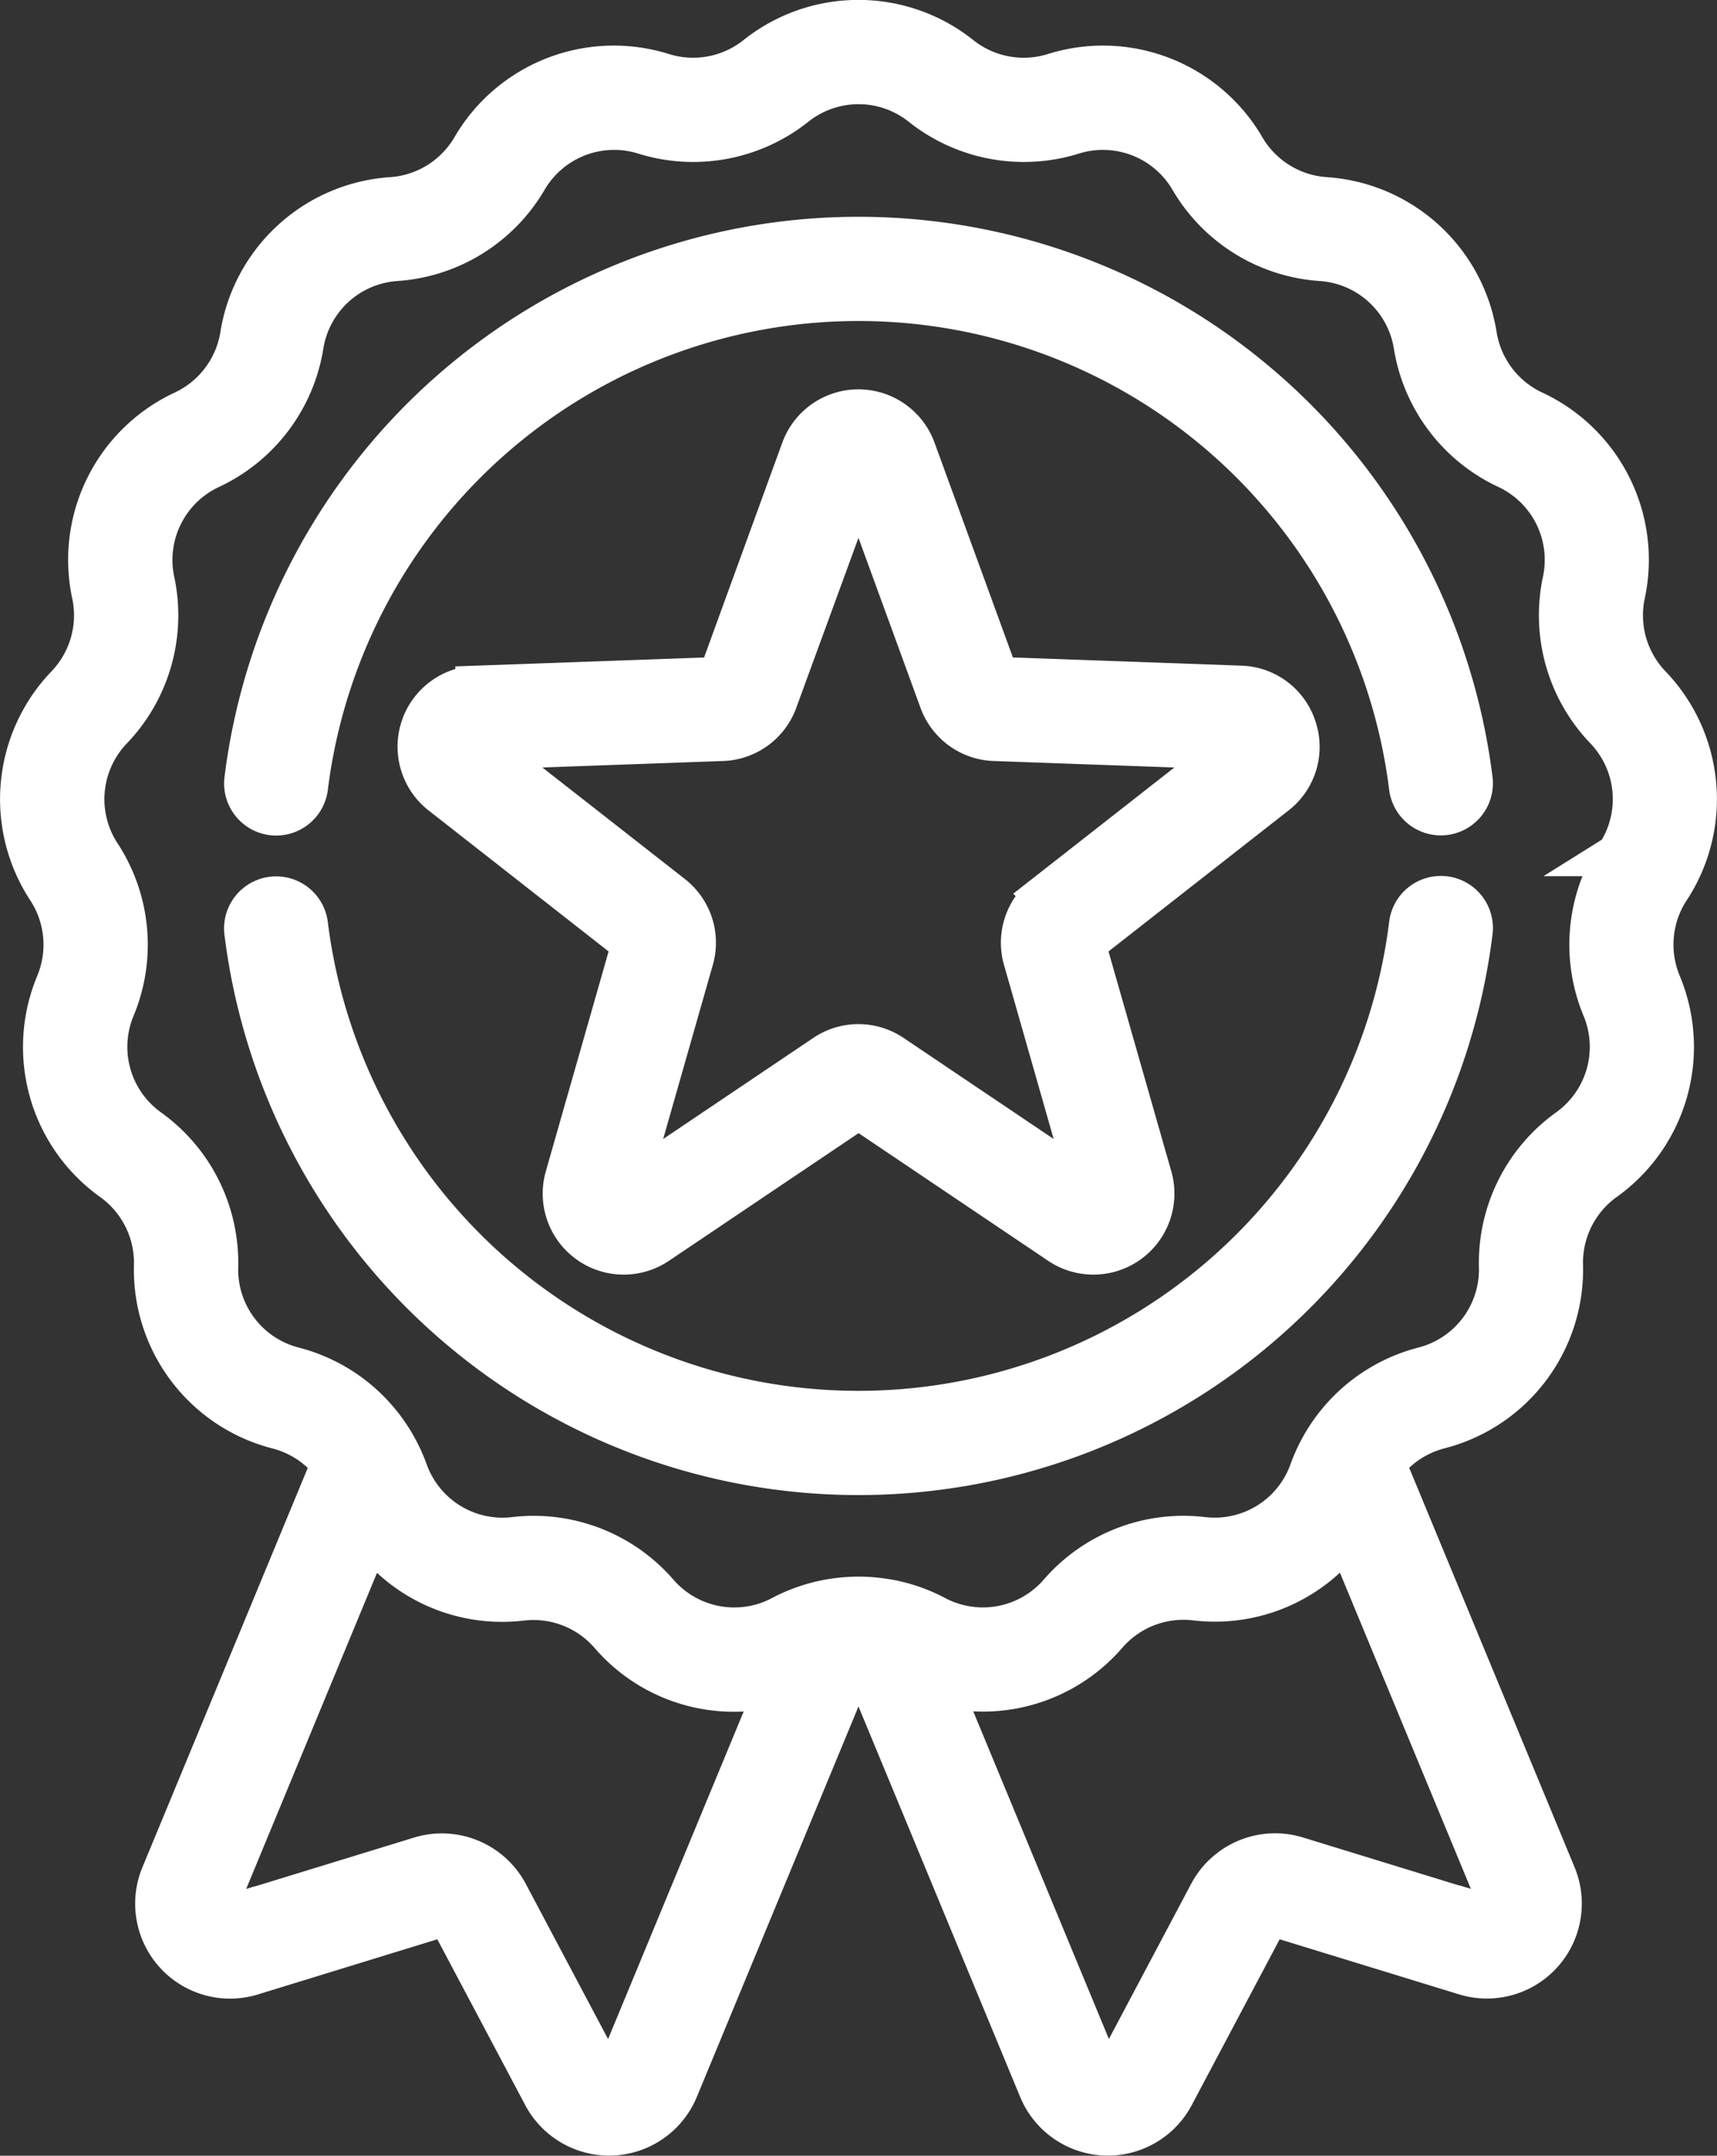 <svg xmlns="http://www.w3.org/2000/svg" width="81.274" height="102.002" viewBox="0 0 81.274 102.002">
  <rect x="0" y="0" width="81.274" height="102.002" fill="#333333" stroke="none"/>
  <g id="medal" transform="translate(-52.071 0.999)">
    <g id="Group_149" data-name="Group 149" transform="translate(53.074 0.001)">
      <path id="Path_357" data-name="Path 357" d="M131.071,41.06a7.728,7.728,0,0,0-.89-9.605,4.828,4.828,0,0,1-1.235-4.34,7.728,7.728,0,0,0-4.3-8.635,4.828,4.828,0,0,1-2.719-3.6,7.728,7.728,0,0,0-7.129-6.5A4.828,4.828,0,0,1,110.961,6a7.729,7.729,0,0,0-9-3.485,4.828,4.828,0,0,1-4.435-.829,7.728,7.728,0,0,0-9.646,0,4.827,4.827,0,0,1-4.435.829,7.728,7.728,0,0,0-9,3.485A4.828,4.828,0,0,1,70.617,8.38a7.729,7.729,0,0,0-7.129,6.5,4.828,4.828,0,0,1-2.719,3.6,7.729,7.729,0,0,0-4.3,8.635,4.828,4.828,0,0,1-1.235,4.34,7.729,7.729,0,0,0-.89,9.606,4.828,4.828,0,0,1,.416,4.493,7.728,7.728,0,0,0,2.64,9.278,4.828,4.828,0,0,1,2.011,4.039,7.729,7.729,0,0,0,5.813,7.7,4.826,4.826,0,0,1,2.581,1.685L59.735,87.74a3.493,3.493,0,0,0,4.252,4.676L72.823,89.7a.565.565,0,0,1,.663.275l4.331,8.166a3.493,3.493,0,0,0,6.313-.3l8.412-20.309q.166-.006.331,0l8.412,20.309a3.493,3.493,0,0,0,6.313.3l4.331-8.166a.564.564,0,0,1,.663-.275l8.836,2.712a3.493,3.493,0,0,0,4.252-4.676l-8.071-19.485a4.826,4.826,0,0,1,2.581-1.685,7.729,7.729,0,0,0,5.813-7.7,4.827,4.827,0,0,1,2.011-4.039,7.728,7.728,0,0,0,2.64-9.278,4.832,4.832,0,0,1,.417-4.494ZM81.423,96.723a.562.562,0,0,1-1.018.048l-4.331-8.166a3.5,3.5,0,0,0-4.11-1.7l-8.836,2.712a.562.562,0,0,1-.686-.754L69.6,71.573a7.725,7.725,0,0,0,7.16,3.114,4.829,4.829,0,0,1,4.207,1.63,7.7,7.7,0,0,0,7.916,2.393Zm40.865-7.108L113.452,86.9a3.5,3.5,0,0,0-4.111,1.7l-4.331,8.166a.563.563,0,0,1-1.019-.048l-7.46-18.01a7.724,7.724,0,0,0,7.914-2.4,4.826,4.826,0,0,1,4.207-1.63,7.72,7.72,0,0,0,7.16-3.114l7.161,17.287a.563.563,0,0,1-.686.755Zm6.33-50.156a7.756,7.756,0,0,0-.669,7.217,4.811,4.811,0,0,1-1.643,5.776,7.756,7.756,0,0,0-3.231,6.488,4.811,4.811,0,0,1-3.619,4.792,7.754,7.754,0,0,0-4.789,3.658l-.008.015a7.757,7.757,0,0,0-.559,1.21,4.809,4.809,0,0,1-5.106,3.162,7.755,7.755,0,0,0-6.759,2.618,4.812,4.812,0,0,1-5.9,1.1,7.751,7.751,0,0,0-2.131-.751l-.018,0a7.749,7.749,0,0,0-2.952,0l-.01,0a7.762,7.762,0,0,0-2.136.752,4.811,4.811,0,0,1-5.9-1.1,7.755,7.755,0,0,0-6.759-2.618,4.811,4.811,0,0,1-5.106-3.162,7.768,7.768,0,0,0-.559-1.209l-.01-.018a7.754,7.754,0,0,0-4.788-3.656,4.811,4.811,0,0,1-3.619-4.792,7.756,7.756,0,0,0-3.231-6.488,4.811,4.811,0,0,1-1.643-5.776,7.756,7.756,0,0,0-.669-7.217,4.811,4.811,0,0,1,.554-5.979,7.756,7.756,0,0,0,1.984-6.971,4.811,4.811,0,0,1,2.677-5.376,7.756,7.756,0,0,0,4.368-5.784A4.811,4.811,0,0,1,70.819,11.3a7.755,7.755,0,0,0,6.163-3.816,4.812,4.812,0,0,1,5.6-2.169,7.756,7.756,0,0,0,7.125-1.332,4.811,4.811,0,0,1,6.005,0,7.755,7.755,0,0,0,7.125,1.332,4.811,4.811,0,0,1,5.6,2.169A7.756,7.756,0,0,0,114.6,11.3a4.811,4.811,0,0,1,4.438,4.046,7.757,7.757,0,0,0,4.368,5.784,4.811,4.811,0,0,1,2.677,5.376,7.755,7.755,0,0,0,1.984,6.971,4.812,4.812,0,0,1,.554,5.98Z" transform="translate(-53.074 -0.001)" fill="#fff" stroke="#fff" stroke-width="2"/>
      <path id="Path_358" data-name="Path 358" d="M108.652,79.793a1.465,1.465,0,0,0,1.633-1.275,26.313,26.313,0,0,1,52.224.012,1.465,1.465,0,0,0,2.908-.356,29.242,29.242,0,0,0-58.039-.014A1.465,1.465,0,0,0,108.652,79.793Z" transform="translate(-96.762 -42.268)" fill="#fff" stroke="#fff" stroke-width="2"/>
      <path id="Path_359" data-name="Path 359" d="M164.139,212.215a1.467,1.467,0,0,0-1.632,1.276,26.313,26.313,0,0,1-52.225.012,1.465,1.465,0,0,0-2.908.358,29.242,29.242,0,0,0,58.04-.013A1.464,1.464,0,0,0,164.139,212.215Z" transform="translate(-96.761 -170.758)" fill="#fff" stroke="#fff" stroke-width="2"/>
      <path id="Path_360" data-name="Path 360" d="M190.883,109.368a2.808,2.808,0,0,0-2.595-1.957L176.8,107l-3.941-10.8a2.835,2.835,0,0,0-5.326,0L163.6,107l-11.485.412a2.835,2.835,0,0,0-1.646,5.066l9.049,7.084-3.157,11.05a2.835,2.835,0,0,0,4.309,3.131l9.533-6.417,9.533,6.417a2.835,2.835,0,0,0,4.309-3.131l-3.157-11.05,9.049-7.084A2.808,2.808,0,0,0,190.883,109.368Zm-11.853,7.925a2.824,2.824,0,0,0-.979,3.012l3.1,10.862-9.371-6.308a2.824,2.824,0,0,0-3.167,0l-9.372,6.308,3.1-10.862a2.824,2.824,0,0,0-.978-3.012l-8.9-6.964,11.29-.405a2.824,2.824,0,0,0,2.562-1.861L170.2,97.451l3.874,10.612a2.824,2.824,0,0,0,2.562,1.861l11.29.405Z" transform="translate(-130.566 -75.915)" fill="#fff" stroke="#fff" stroke-width="2"/>
    </g>
  </g>
</svg>
